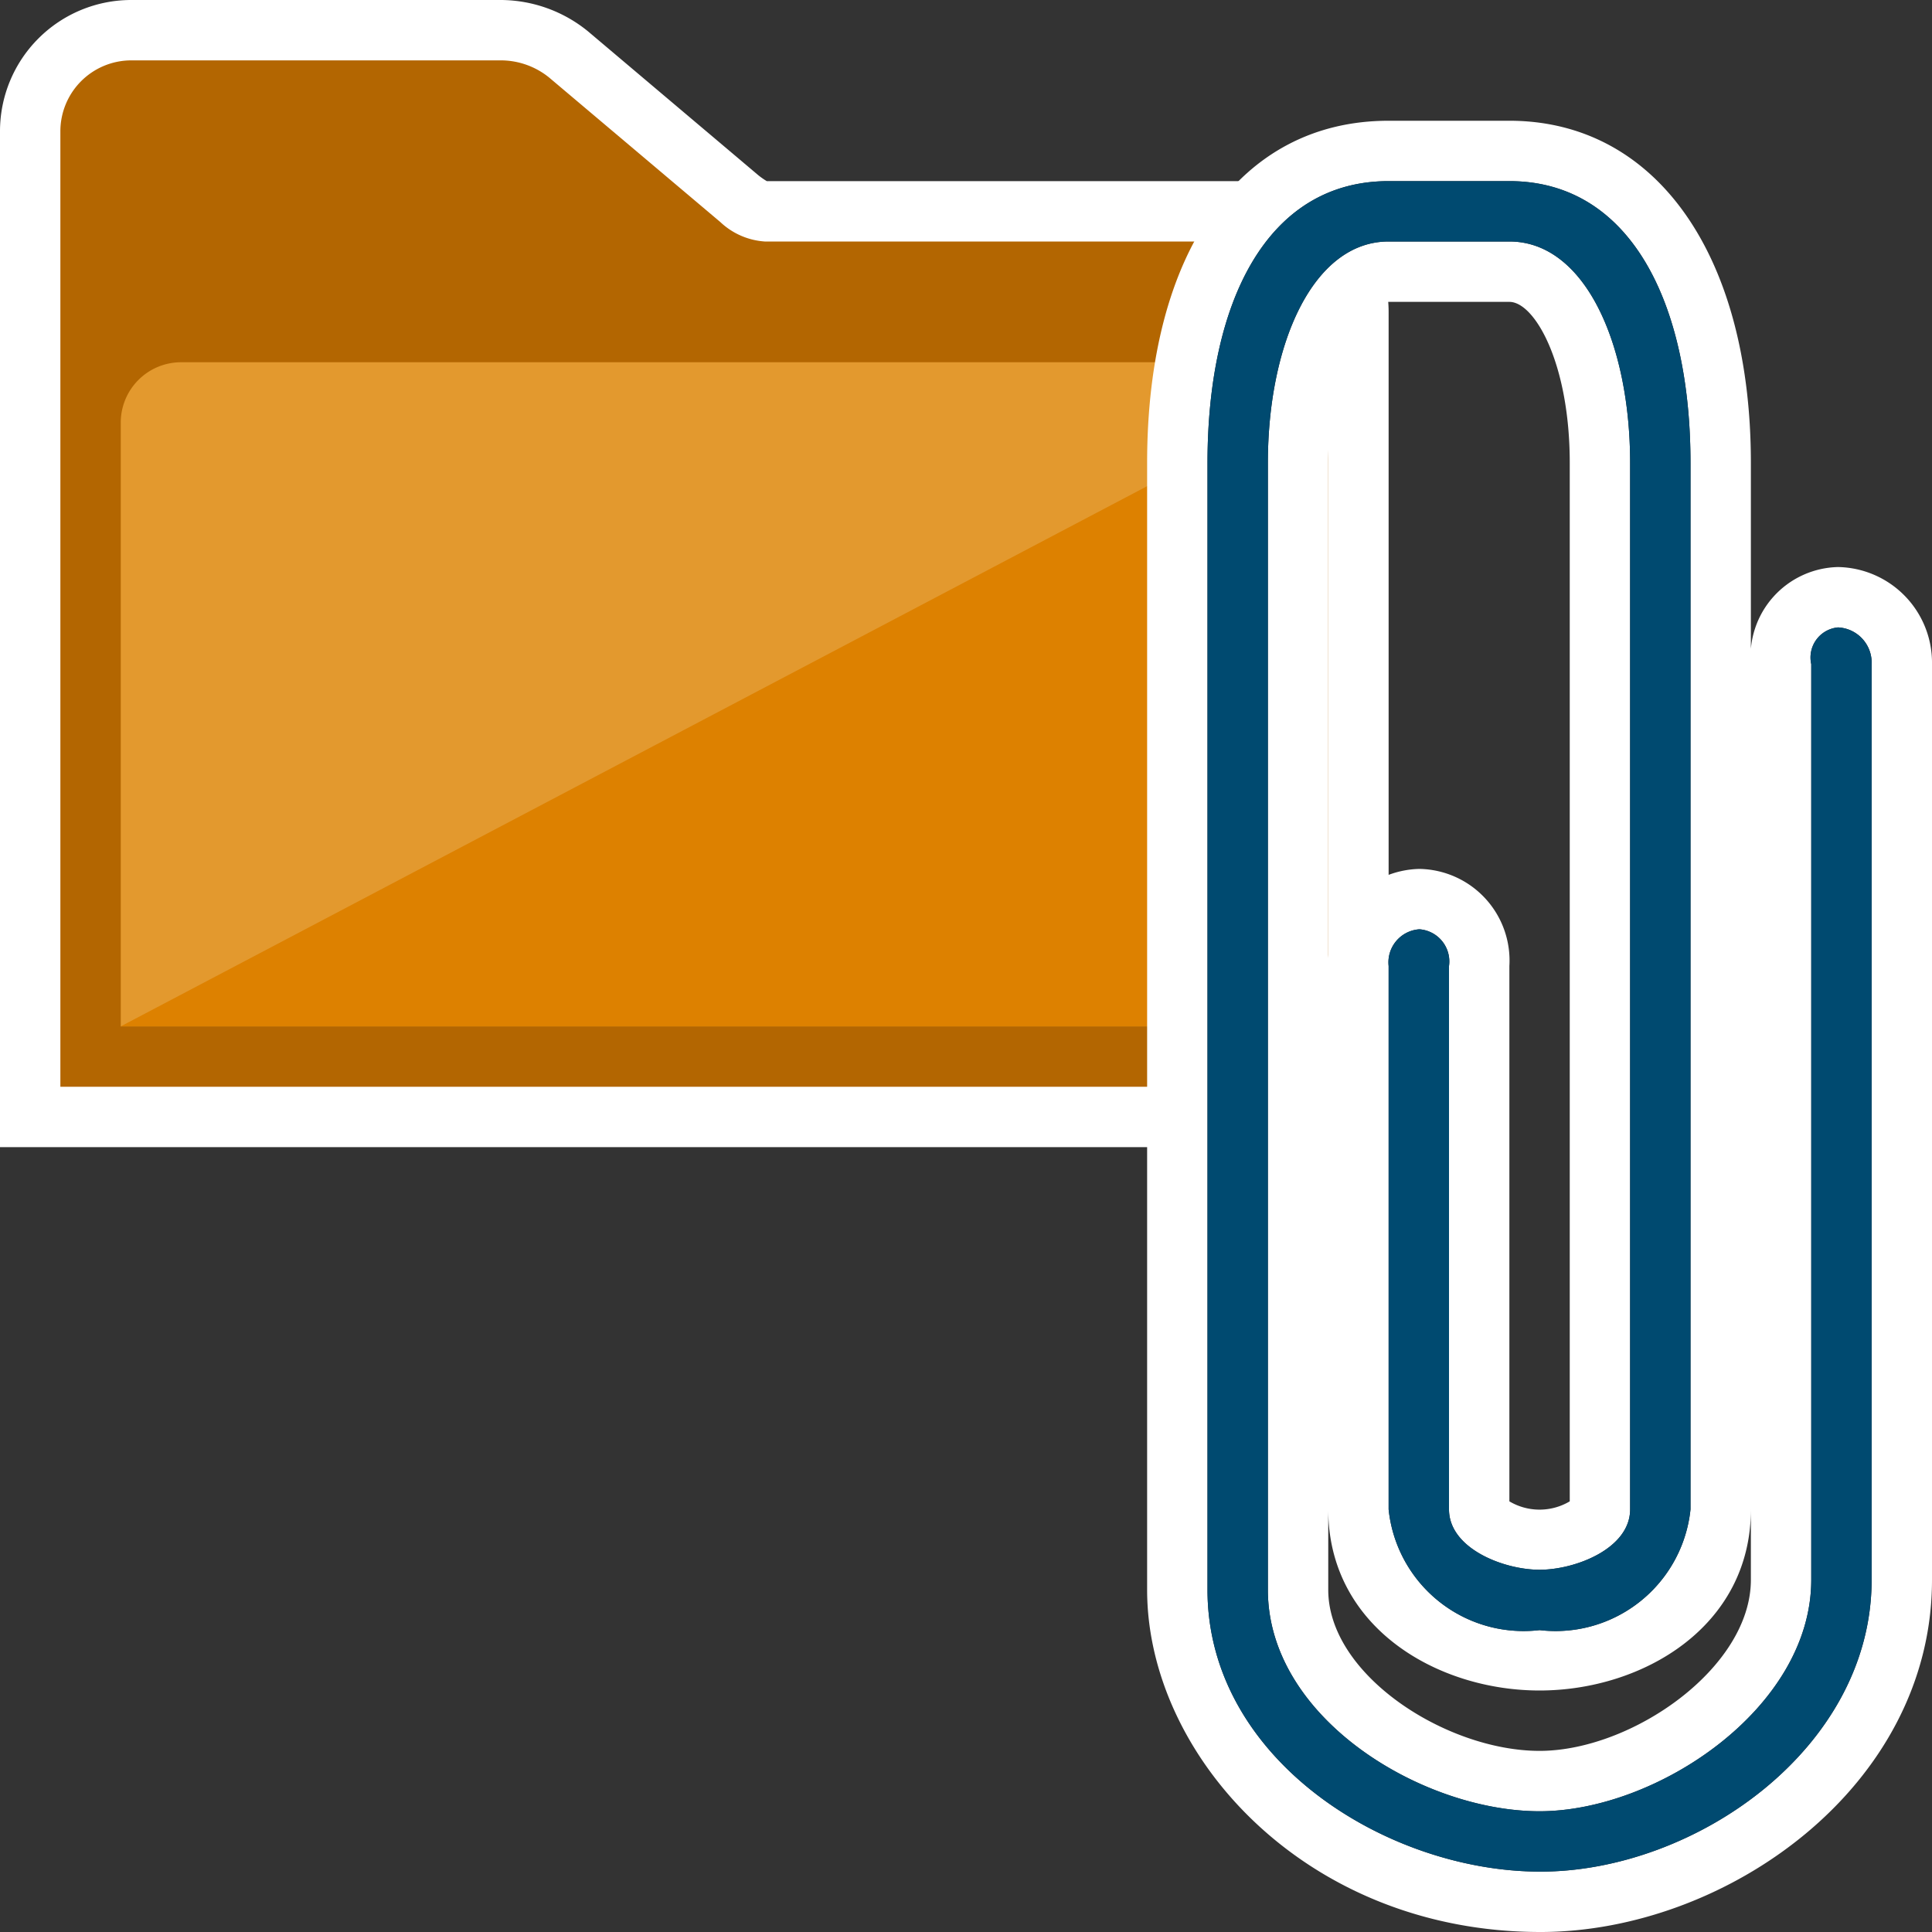 <svg id="Layer_1" data-name="Layer 1" xmlns="http://www.w3.org/2000/svg" viewBox="0 0 32 32"><rect x="0" y="0" width="32" height="32" fill="#333333" stroke="none"/><defs><style>.cls-1{fill:#b36601;}.cls-2{fill:#fff;}.cls-3{fill:#e3992e;}.cls-4{fill:#dd8100;}.cls-5{fill:#262626;}.cls-6{fill:#004a70;}</style></defs><title>folders</title><path class="cls-1" d="M0.5,18.5V2.177A1.673,1.673,0,0,1,2.167.5H8.309A1.779,1.779,0,0,1,9.4.891L12.253,3.3a0.711,0.711,0,0,0,.414.2h8.167A1.669,1.669,0,0,1,22.5,5.167V18.5H0.5Z"/><path class="cls-2" d="M8.309,1a1.274,1.274,0,0,1,.785.283l2.837,2.395A1.187,1.187,0,0,0,12.667,4h8.167A1.167,1.167,0,0,1,22,5.167V18H1V2.176A1.175,1.175,0,0,1,2.167,1H8.309m0-1H2.167A2.174,2.174,0,0,0,0,2.176V19H23V5.167A2.169,2.169,0,0,0,20.833,3H12.7a1.2,1.2,0,0,1-.15-0.106L9.739,0.519A2.3,2.3,0,0,0,8.309,0h0Z"/><path class="cls-3" d="M2,17H21V7a1,1,0,0,0-1-1H3A1,1,0,0,0,2,7V17Z"/><polygon class="cls-4" points="2 17 21 17 21 7 2 17"/><path class="cls-5" d="M25.516,31.5c-2.845,0-6.016-2.122-6.016-5.167V7.667C19.5,4.479,20.841,2.5,23,2.5h2c2.159,0,3.5,1.979,3.5,5.167V25a2.742,2.742,0,0,1-3,2.5,2.742,2.742,0,0,1-3-2.5V16a1.039,1.039,0,0,1,1.01-1.108A1.019,1.019,0,0,1,24.5,16v9a1.25,1.25,0,0,0,2,0V7.667C26.5,5.861,25.855,4.5,25,4.5H23c-0.855,0-1.5,1.361-1.5,3.167V26.333c0,1.754,2.188,3.167,4,3.167,1.763,0,4-1.569,4-3.333V11a0.98,0.98,0,0,1,.944-1.108A1.084,1.084,0,0,1,31.5,11V26.167C31.5,29.22,28.34,31.5,25.516,31.5Z"/><path class="cls-2" d="M25,3c2,0,3,2.011,3,4.667V25a2.248,2.248,0,0,1-2.5,2A2.248,2.248,0,0,1,23,25V16a0.549,0.549,0,0,1,.51-0.608A0.534,0.534,0,0,1,24,16v9c0,0.649.906,1,1.5,1s1.5-.351,1.5-1V7.667C27,5.7,26.255,4,25,4H23c-1.255,0-2,1.7-2,3.667V26.333C21,28.459,23.557,30,25.5,30S30,28.292,30,26.167V11a0.5,0.5,0,0,1,.444-0.608A0.584,0.584,0,0,1,31,11V26.167C31,28.963,28.073,31,25.515,31S20,29.13,20,26.333V7.667C20,5.011,20.979,3,23,3h2m0-1H23c-2.467,0-4,2.171-4,5.667V26.333C19,29.07,21.618,32,25.515,32,28.583,32,32,29.6,32,26.167V11a1.585,1.585,0,0,0-1.556-1.608A1.482,1.482,0,0,0,29,11V7.667C29,4.224,27.43,2,25,2h0Zm0.5,27c-1.543,0-3.5-1.256-3.5-2.667V7.667C22,6.014,22.582,5,23,5h2c0.418,0,1,1.014,1,2.667v17.2a0.979,0.979,0,0,1-1,0V16a1.518,1.518,0,0,0-1.49-1.608A1.545,1.545,0,0,0,22,16v9c0,1.949,1.8,3,3.5,3S29,26.949,29,25v1.167C29,27.626,27.028,29,25.5,29h0Z"/><path class="cls-6" d="M25.515,31C22.958,31,20,29.13,20,26.333V7.667C20,5.011,20.979,3,23,3h2c2,0,3,2.011,3,4.667V25a2.248,2.248,0,0,1-2.5,2A2.248,2.248,0,0,1,23,25V16a0.549,0.549,0,0,1,.51-0.608A0.534,0.534,0,0,1,24,16v9c0,0.649.906,1,1.5,1s1.5-.351,1.5-1V7.667C27,5.7,26.255,4,25,4H23c-1.255,0-2,1.7-2,3.667V26.333C21,28.459,23.557,30,25.5,30S30,28.292,30,26.167V11a0.5,0.5,0,0,1,.444-0.608A0.584,0.584,0,0,1,31,11V26.167C31,28.963,28.073,31,25.515,31Z"/></svg>
